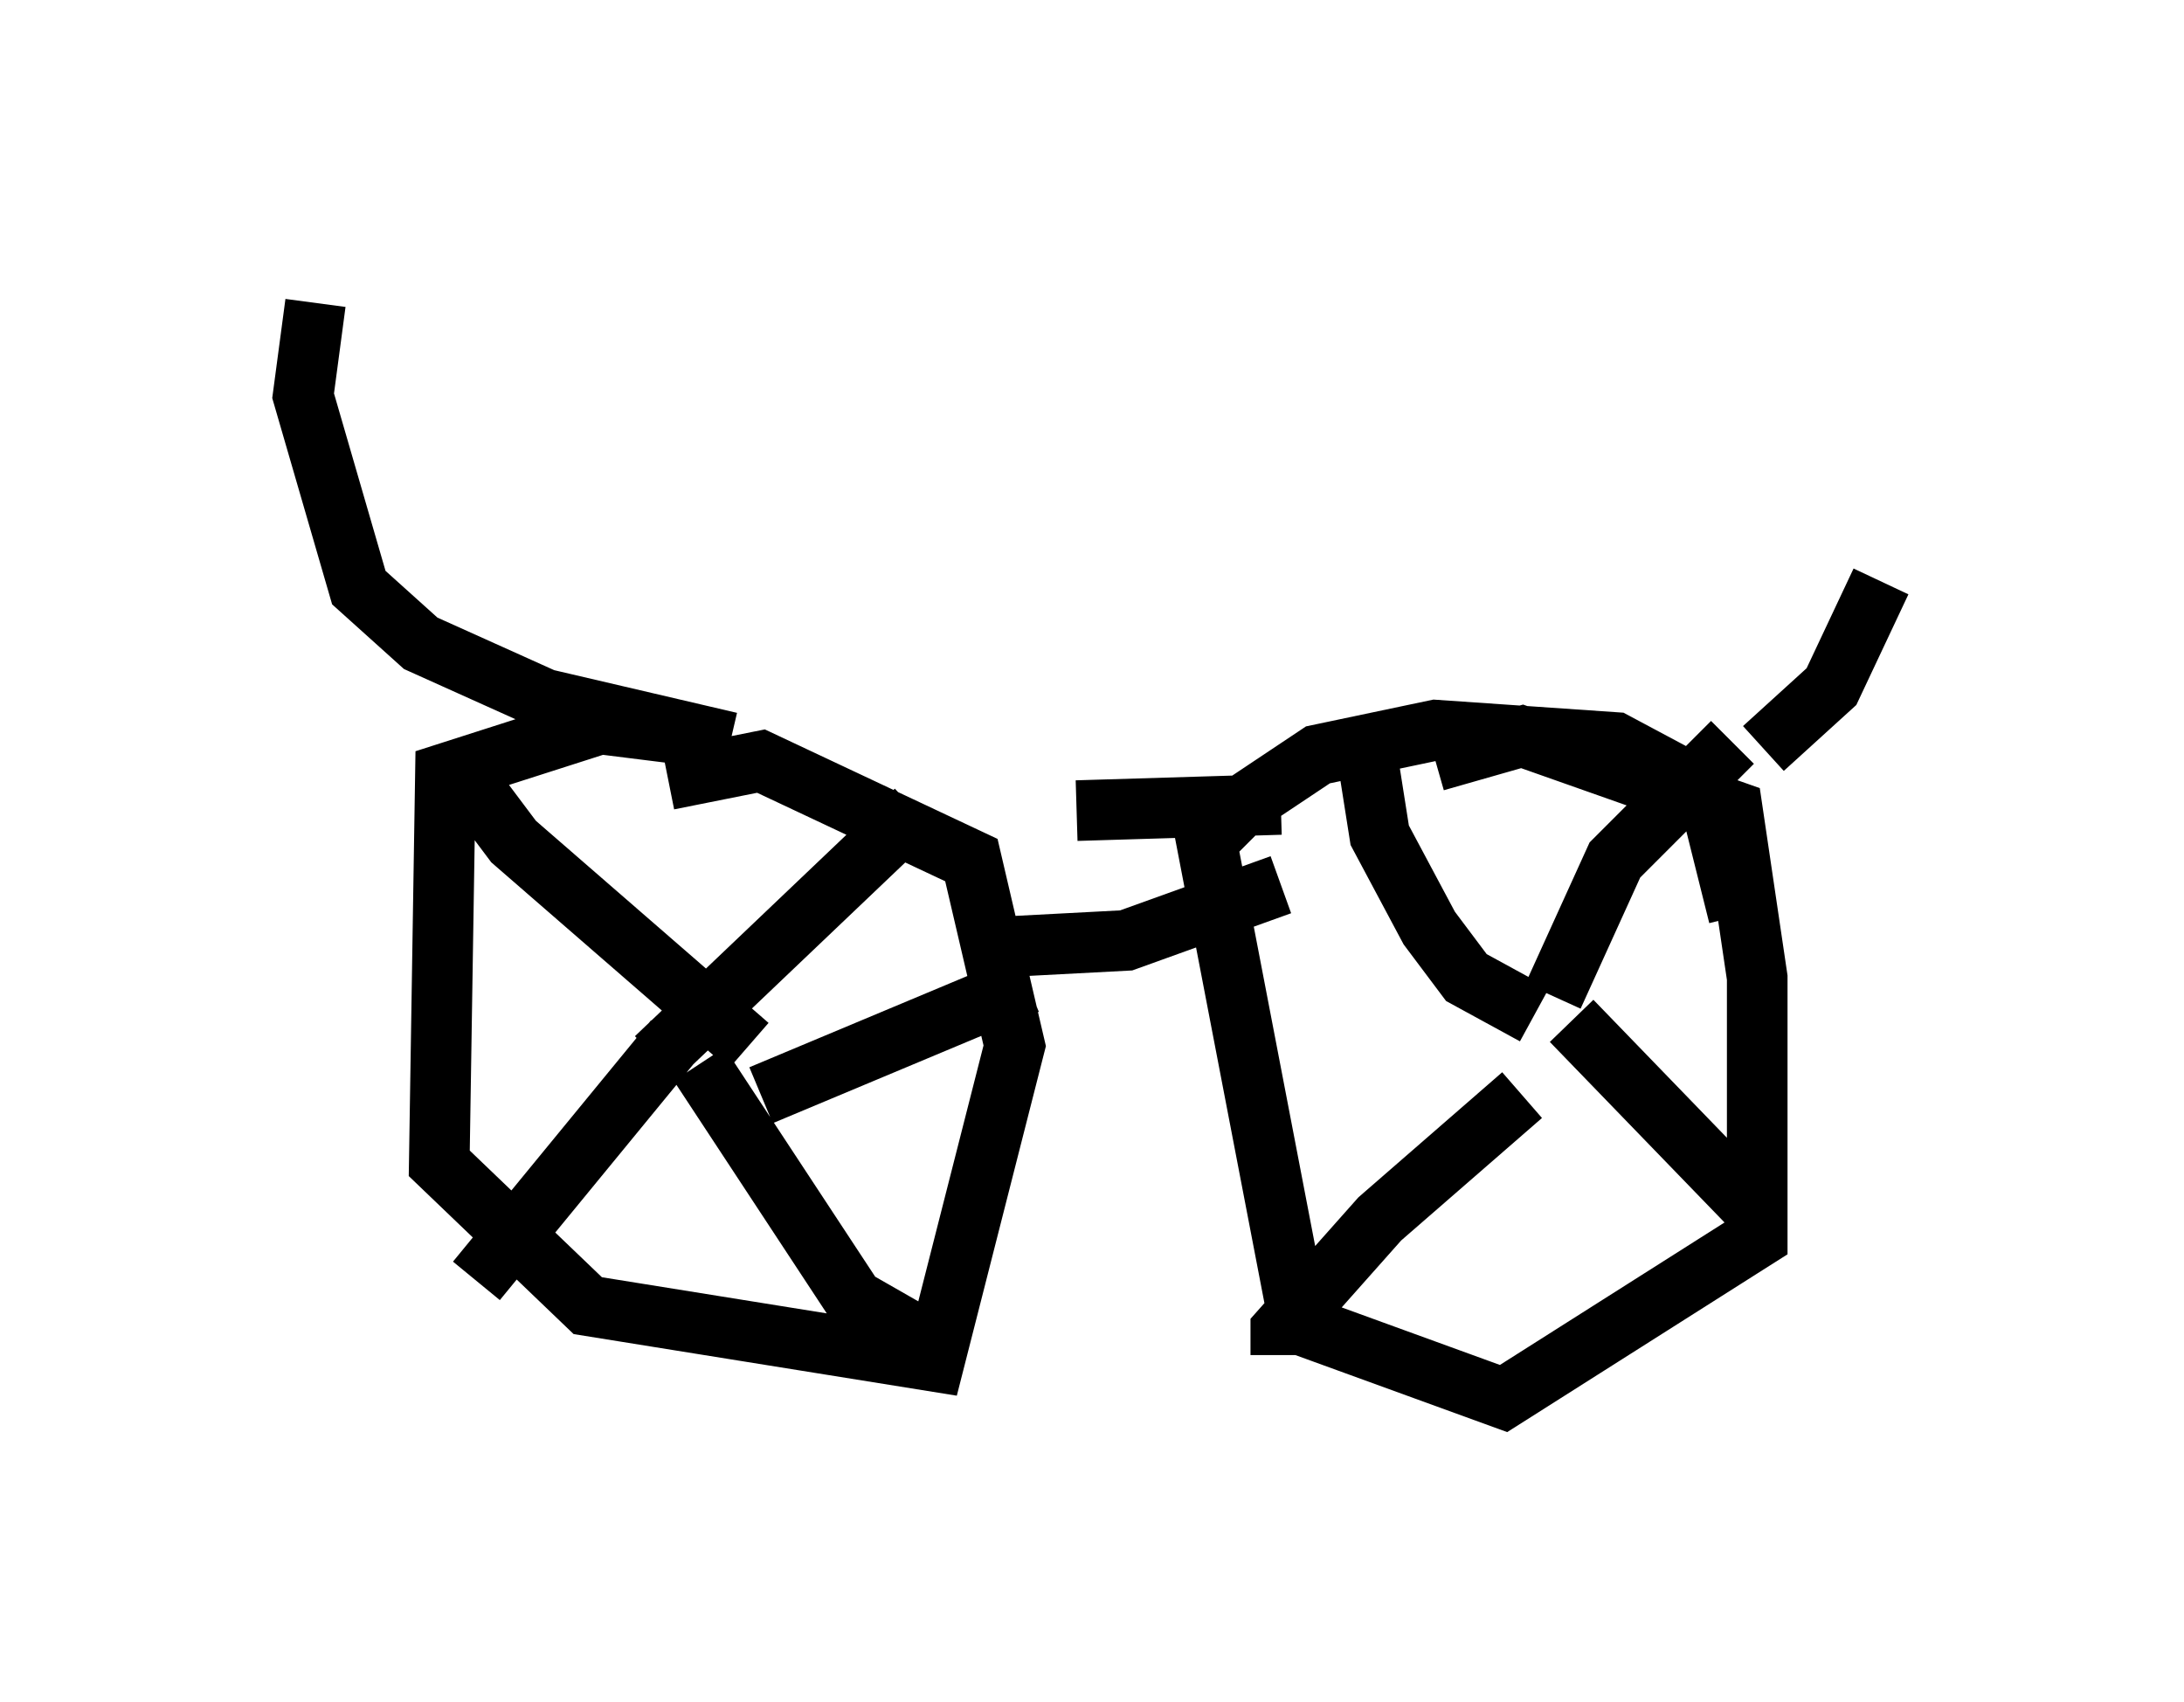 <?xml version="1.0" encoding="utf-8" ?>
<svg baseProfile="full" height="28.069" version="1.1" width="36.032" xmlns="http://www.w3.org/2000/svg" xmlns:ev="http://www.w3.org/2001/xml-events" xmlns:xlink="http://www.w3.org/1999/xlink"><defs /><rect fill="white" height="28.069" width="36.032" x="0" y="0" /><path d="M14.188, 13.269 m-2.654, -1.123 l-1.633, -0.204 -2.552, 0.817 l-0.102, 6.431 2.45, 2.348 l5.717, 0.919 1.327, -5.206 l-0.715, -3.063 -3.471, -1.633 l-1.531, 0.306 m17.661, 2.246 l-0.51, -2.042 -1.531, -0.817 l-2.96, -0.204 -1.94, 0.408 l-1.225, 0.817 -0.613, 0.613 l1.531, 7.963 3.369, 1.225 l4.185, -2.654 0.0, -4.288 l-0.408, -2.756 -3.471, -1.225 l-1.429, 0.408 m-5.921, 0.817 l3.369, -0.102 m-10.311, 4.185 l4.288, -4.083 m-2.756, 3.879 l-3.879, -3.369 -0.919, -1.225 m5.002, 5.41 l4.39, -1.838 m-5.819, 0.919 l-3.267, 3.981 m3.675, -3.573 l2.552, 3.879 1.429, 0.817 m9.8, -5.513 l-1.123, -0.613 -0.613, -0.817 l-0.817, -1.531 -0.306, -1.94 m3.165, 4.594 l1.021, -2.246 1.94, -1.94 m-3.471, 5.819 l-2.348, 2.042 -1.633, 1.838 l0.0, 0.408 m4.798, -5.513 l3.063, 3.165 m-12.352, -4.39 l1.94, -0.102 2.552, -0.919 m-9.086, -2.348 l-3.063, -0.715 -2.042, -0.919 l-1.021, -0.919 -0.919, -3.165 l0.204, -1.531 m23.888, 7.35 l1.123, -1.021 0.817, -1.735 " fill="none" stroke="black" stroke-width="1" /></svg>